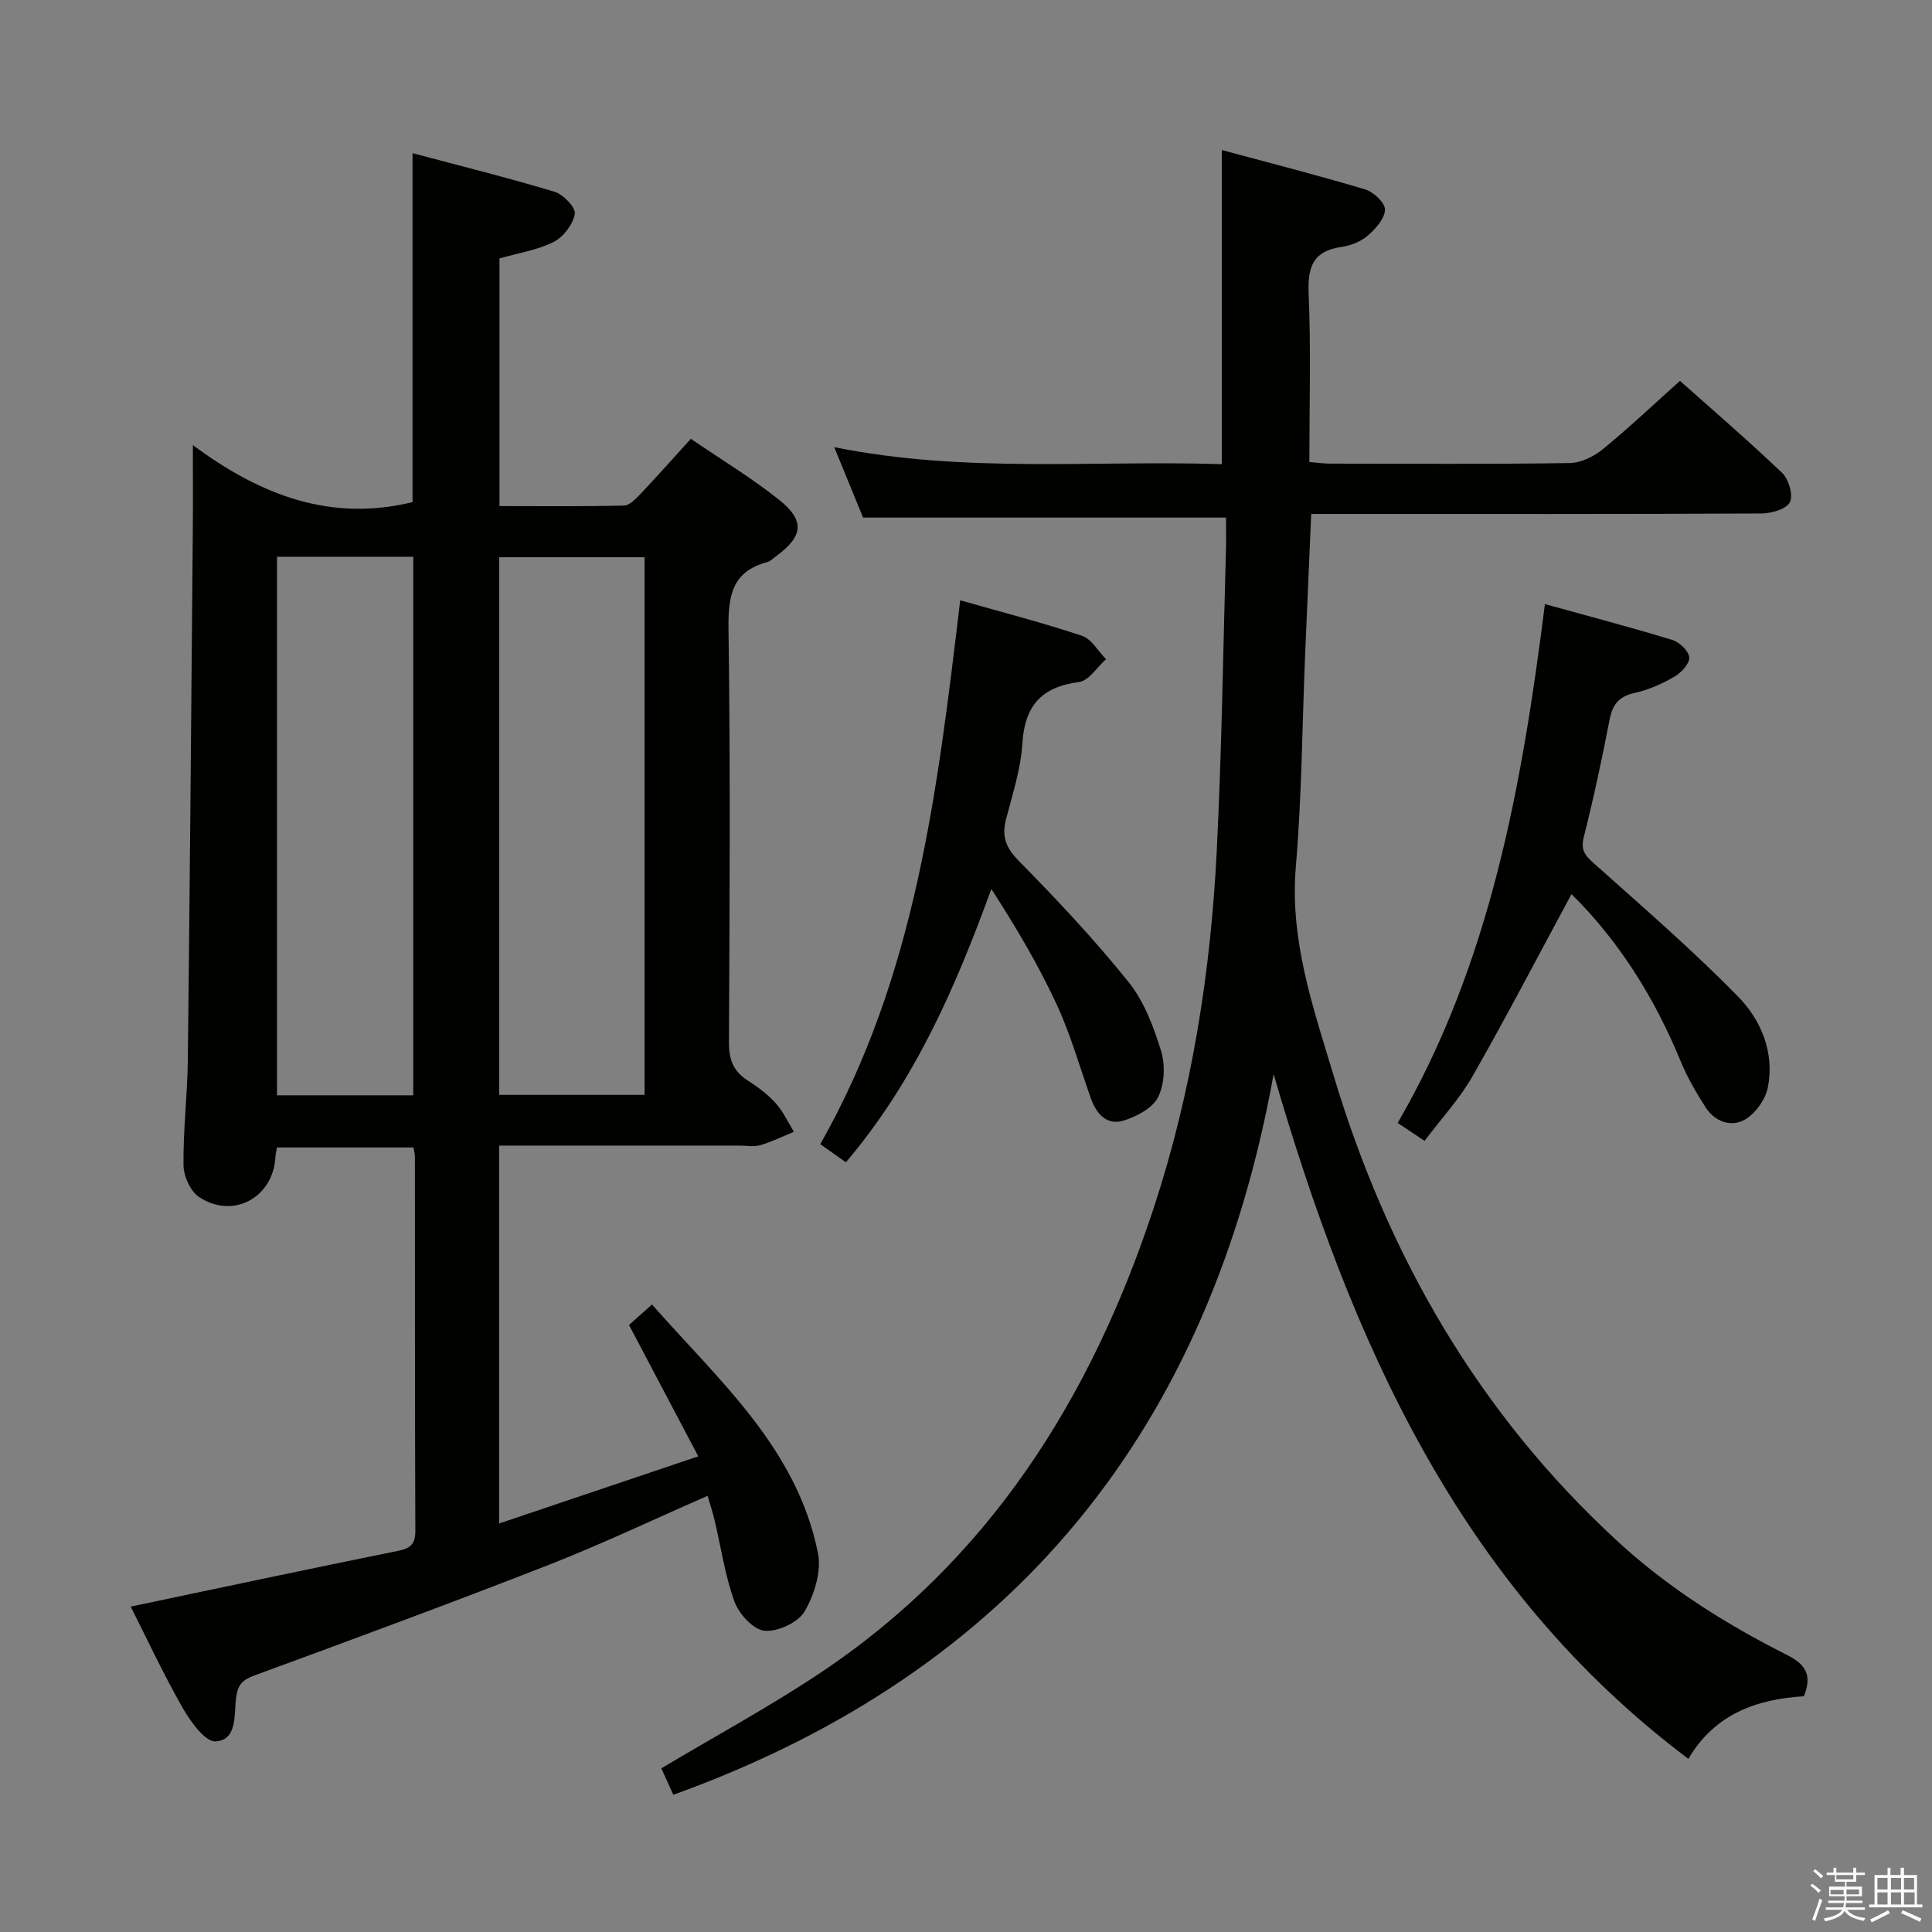 <svg enable-background="new 0 0 400 400" viewBox="0 0 400 400" xmlns="http://www.w3.org/2000/svg"><rect x="0" y="0" width="400" height="400" fill="#808080" stroke="none"/><path d="m374.8 390.4.4-.4c.7.5 1.3 1 1.8 1.4l-.5.5c-.5-.6-1.1-1.1-1.7-1.5zm1 7.3-.6-.3c.5-1.4 1.1-2.8 1.5-4.3.2.1.4.2.6.3-.5 1.3-1 2.8-1.5 4.3zm-.4-10.3.4-.4c.4.3 1 .8 1.7 1.4l-.5.5c-.4-.5-1-1-1.6-1.5zm2.5.3h1.7v-1h.6v1h3.5v-1h.6v1h1.8v.5h-1.8v1.4h-2v1h3.2v2h-3.2v.9h3.3v.5h-3.4c0 .3-.1.6-.1.9h4v.5h-3.7c.7.9 1.9 1.5 3.8 1.7-.1.2-.2.4-.3.6-2.1-.4-3.5-1.1-4-2.1-.4 1-1.8 1.7-4 2.2-.1-.2-.2-.4-.3-.6 2.1-.4 3.4-1 3.8-1.8h-3.4v-.5h3.6c.1-.3.1-.6.2-.9h-3.3v-.5h3.4c0-.3 0-.6 0-.9h-3.2v-2h3.3v-1h-2.1v-1.4h-1.7v-.5zm1.1 3.5v1h2.7c0-.3 0-.4 0-.4 0-.1 0-.2 0-.2 0-.1 0-.2 0-.3h-2.7zm1.2-3v.9h3.5v-.9zm4.7 3h-2.6v.6.4h2.6z" fill="#fafafb"/><path d="m393.6 386.7h.6v1.5h2.7v6.1h1.1v.6h-11v-.6h1.1v-6.1h2.7v-1.5h.6v1.5h2.1v-1.5zm-2.7 8.8.4.6c-1.2.6-2.5 1.3-3.8 1.9-.1-.2-.2-.4-.3-.6 1.2-.6 2.5-1.2 3.7-1.9zm-2.2-6.7v2.4h2.1v-2.4zm0 3v2.5h2.1v-2.5zm2.8-3v2.4h2.1v-2.4zm0 3v2.5h2.1v-2.5zm6 6.1c-1.4-.7-2.7-1.3-3.9-1.8l.3-.6c1.5.6 2.7 1.2 3.9 1.7zm-1.2-9.1h-2.1v2.4h2.1zm-2.1 3v2.5h2.2v-2.5z" fill="#fafafb"/><g fill="#010100"><path d="m27.06 332.63c18.68-3.92 37-7.83 55.35-11.54 2.64-.53 3.59-1.44 3.58-4.17-.1-25.83-.07-51.66-.09-77.49 0-.49-.15-.98-.29-1.86-9.35 0-18.73 0-28.27 0-.12.7-.28 1.33-.32 1.96-.42 8.41-8.77 12.99-15.82 8.29-1.79-1.2-3.19-4.34-3.21-6.6-.08-7.3.82-14.61.9-21.92.42-36.47.71-72.94 1.03-109.4.05-5.44.01-10.89.01-17.75 14.09 10.48 28.63 15.92 45.48 11.81 0-23.51 0-47.41 0-72.25 9.79 2.61 19.67 5.06 29.4 7.99 1.81.54 4.43 3.29 4.2 4.58-.38 2.18-2.35 4.78-4.37 5.8-3.33 1.69-7.22 2.27-11.23 3.43v51.27c8.59 0 17.19.1 25.78-.11 1.19-.03 2.51-1.45 3.49-2.48 3.41-3.61 6.71-7.33 10.35-11.34 6.29 4.3 12.56 8.07 18.23 12.6 5.51 4.39 5.04 7.62-.74 11.83-.54.39-1.05.93-1.66 1.09-7.39 1.97-8.13 7.11-8.03 13.94.4 28.49.23 56.99.09 85.48-.02 3.53.88 6 3.87 7.9 2.09 1.34 4.15 2.88 5.81 4.71 1.55 1.72 2.54 3.93 3.77 5.93-2.31.94-4.57 2.07-6.96 2.76-1.39.4-2.98.09-4.48.09-14.66 0-29.33 0-43.99 0-1.78 0-3.56 0-5.6 0v78.24c13.61-4.59 26.9-9.07 41.23-13.9-4.99-9.46-9.61-18.22-14.34-27.2 1.23-1.1 2.71-2.41 4.76-4.24 13.86 15.76 29.99 29.73 34.36 51.47.76 3.77-.75 8.64-2.77 12.09-1.35 2.3-5.58 4.24-8.29 3.99-2.31-.22-5.28-3.46-6.21-6-1.98-5.41-2.79-11.23-4.13-16.87-.37-1.58-.88-3.12-1.44-5.07-11.14 4.87-21.78 9.94-32.72 14.23-20.25 7.92-40.66 15.46-61.08 22.95-2.58.95-3.51 1.96-3.85 4.74-.42 3.37.32 8.62-4.2 8.93-2.13.15-5.17-4.02-6.77-6.82-3.96-6.9-7.31-14.12-10.83-21.09zm106.39-105.95c0-37.36 0-74.38 0-111.31-10.28 0-20.19 0-30.1 0v111.31zm-47.89.09c0-37.46 0-74.48 0-111.5-9.63 0-18.88 0-28.21 0v111.5z"/><path d="m253.83 107.16c-25.24 0-49.8 0-75.14 0-1.66-4.06-3.65-8.91-5.97-14.58 27.08 5.46 53.73 2.67 80.25 3.52 0-21.66 0-42.98 0-65.03 9.68 2.61 19.73 5.17 29.66 8.14 1.74.52 4.16 2.8 4.12 4.21-.06 1.86-1.96 3.97-3.58 5.37-1.43 1.23-3.51 2.06-5.41 2.33-5.84.82-7.05 4.05-6.82 9.58.49 11.47.15 22.98.15 34.96 1.57.12 2.99.33 4.41.33 16.5.02 33 .13 49.49-.12 2.32-.03 5-1.35 6.86-2.87 5.41-4.42 10.49-9.24 15.97-14.15 6.4 5.7 13.97 12.21 21.18 19.09 1.35 1.29 2.31 4.64 1.57 6.04-.76 1.44-3.82 2.32-5.88 2.33-28.99.15-57.99.1-86.98.1-1.97 0-3.94 0-6.24 0-.43 10.02-.86 19.58-1.26 29.15-.61 14.62-.68 29.28-1.92 43.84-1.3 15.28 3.59 29.22 7.83 43.32 11.19 37.21 29.94 69.85 58.76 96.37 10.51 9.68 22.45 17.18 35.12 23.56 3.89 1.96 5.22 4.18 3.48 8.54-9.65.6-18.39 3.56-23.92 12.96-47.56-35.75-69.8-86.57-85.87-141.77-13.25 73.47-53.69 123.77-124.29 149.21-.83-1.83-1.71-3.76-2.48-5.48 11.05-6.59 22.15-12.61 32.62-19.56 35.24-23.41 56.41-57.13 69.37-96.59 7.87-23.98 11.76-48.75 13.01-73.89 1.05-21.1 1.33-42.23 1.93-63.35.02-1.8-.02-3.62-.02-5.56z"/><path d="m198.8 124.28c9.01 2.57 17.2 4.68 25.2 7.35 1.98.66 3.35 3.18 4.99 4.85-1.86 1.65-3.57 4.47-5.6 4.73-7.82 1.01-11.25 4.95-11.73 12.8-.32 5.23-2.03 10.41-3.36 15.55-.91 3.53-.13 5.89 2.59 8.64 7.93 8.04 15.69 16.32 22.76 25.11 3.22 4.01 5.2 9.28 6.74 14.28.9 2.93.72 6.91-.63 9.58-1.15 2.28-4.46 4.01-7.16 4.84-3.37 1.04-5.57-1.32-6.7-4.48-2.35-6.57-4.23-13.35-7.16-19.65-3.81-8.2-8.46-16.02-13.49-23.83-7.46 20.48-15.87 39.81-30.12 56.59-1.89-1.34-3.59-2.54-5.3-3.76 19.8-34.84 24.28-73.31 28.97-112.6z"/><path d="m325.36 185.12c-6.83 12.65-13.4 25.29-20.46 37.66-2.69 4.72-6.49 8.81-9.96 13.42-1.9-1.26-3.5-2.32-5.57-3.7 19.19-33.06 25.72-69.7 30.49-107.43 9.25 2.56 17.87 4.83 26.39 7.43 1.48.45 3.39 2.29 3.49 3.61.09 1.27-1.64 3.15-3.03 3.96-2.55 1.48-5.36 2.75-8.22 3.38-3.24.71-4.61 2.33-5.23 5.5-1.58 8.14-3.31 16.26-5.34 24.3-.65 2.59.08 3.72 1.93 5.37 10.15 9.06 20.46 17.98 29.97 27.68 4.78 4.87 7.6 11.58 6.21 18.78-.48 2.5-2.54 5.43-4.73 6.7-2.93 1.69-6.31.43-8.24-2.61-1.94-3.06-3.79-6.25-5.16-9.59-5.43-13.23-12.94-25.01-22.54-34.46z"/></g></svg>
